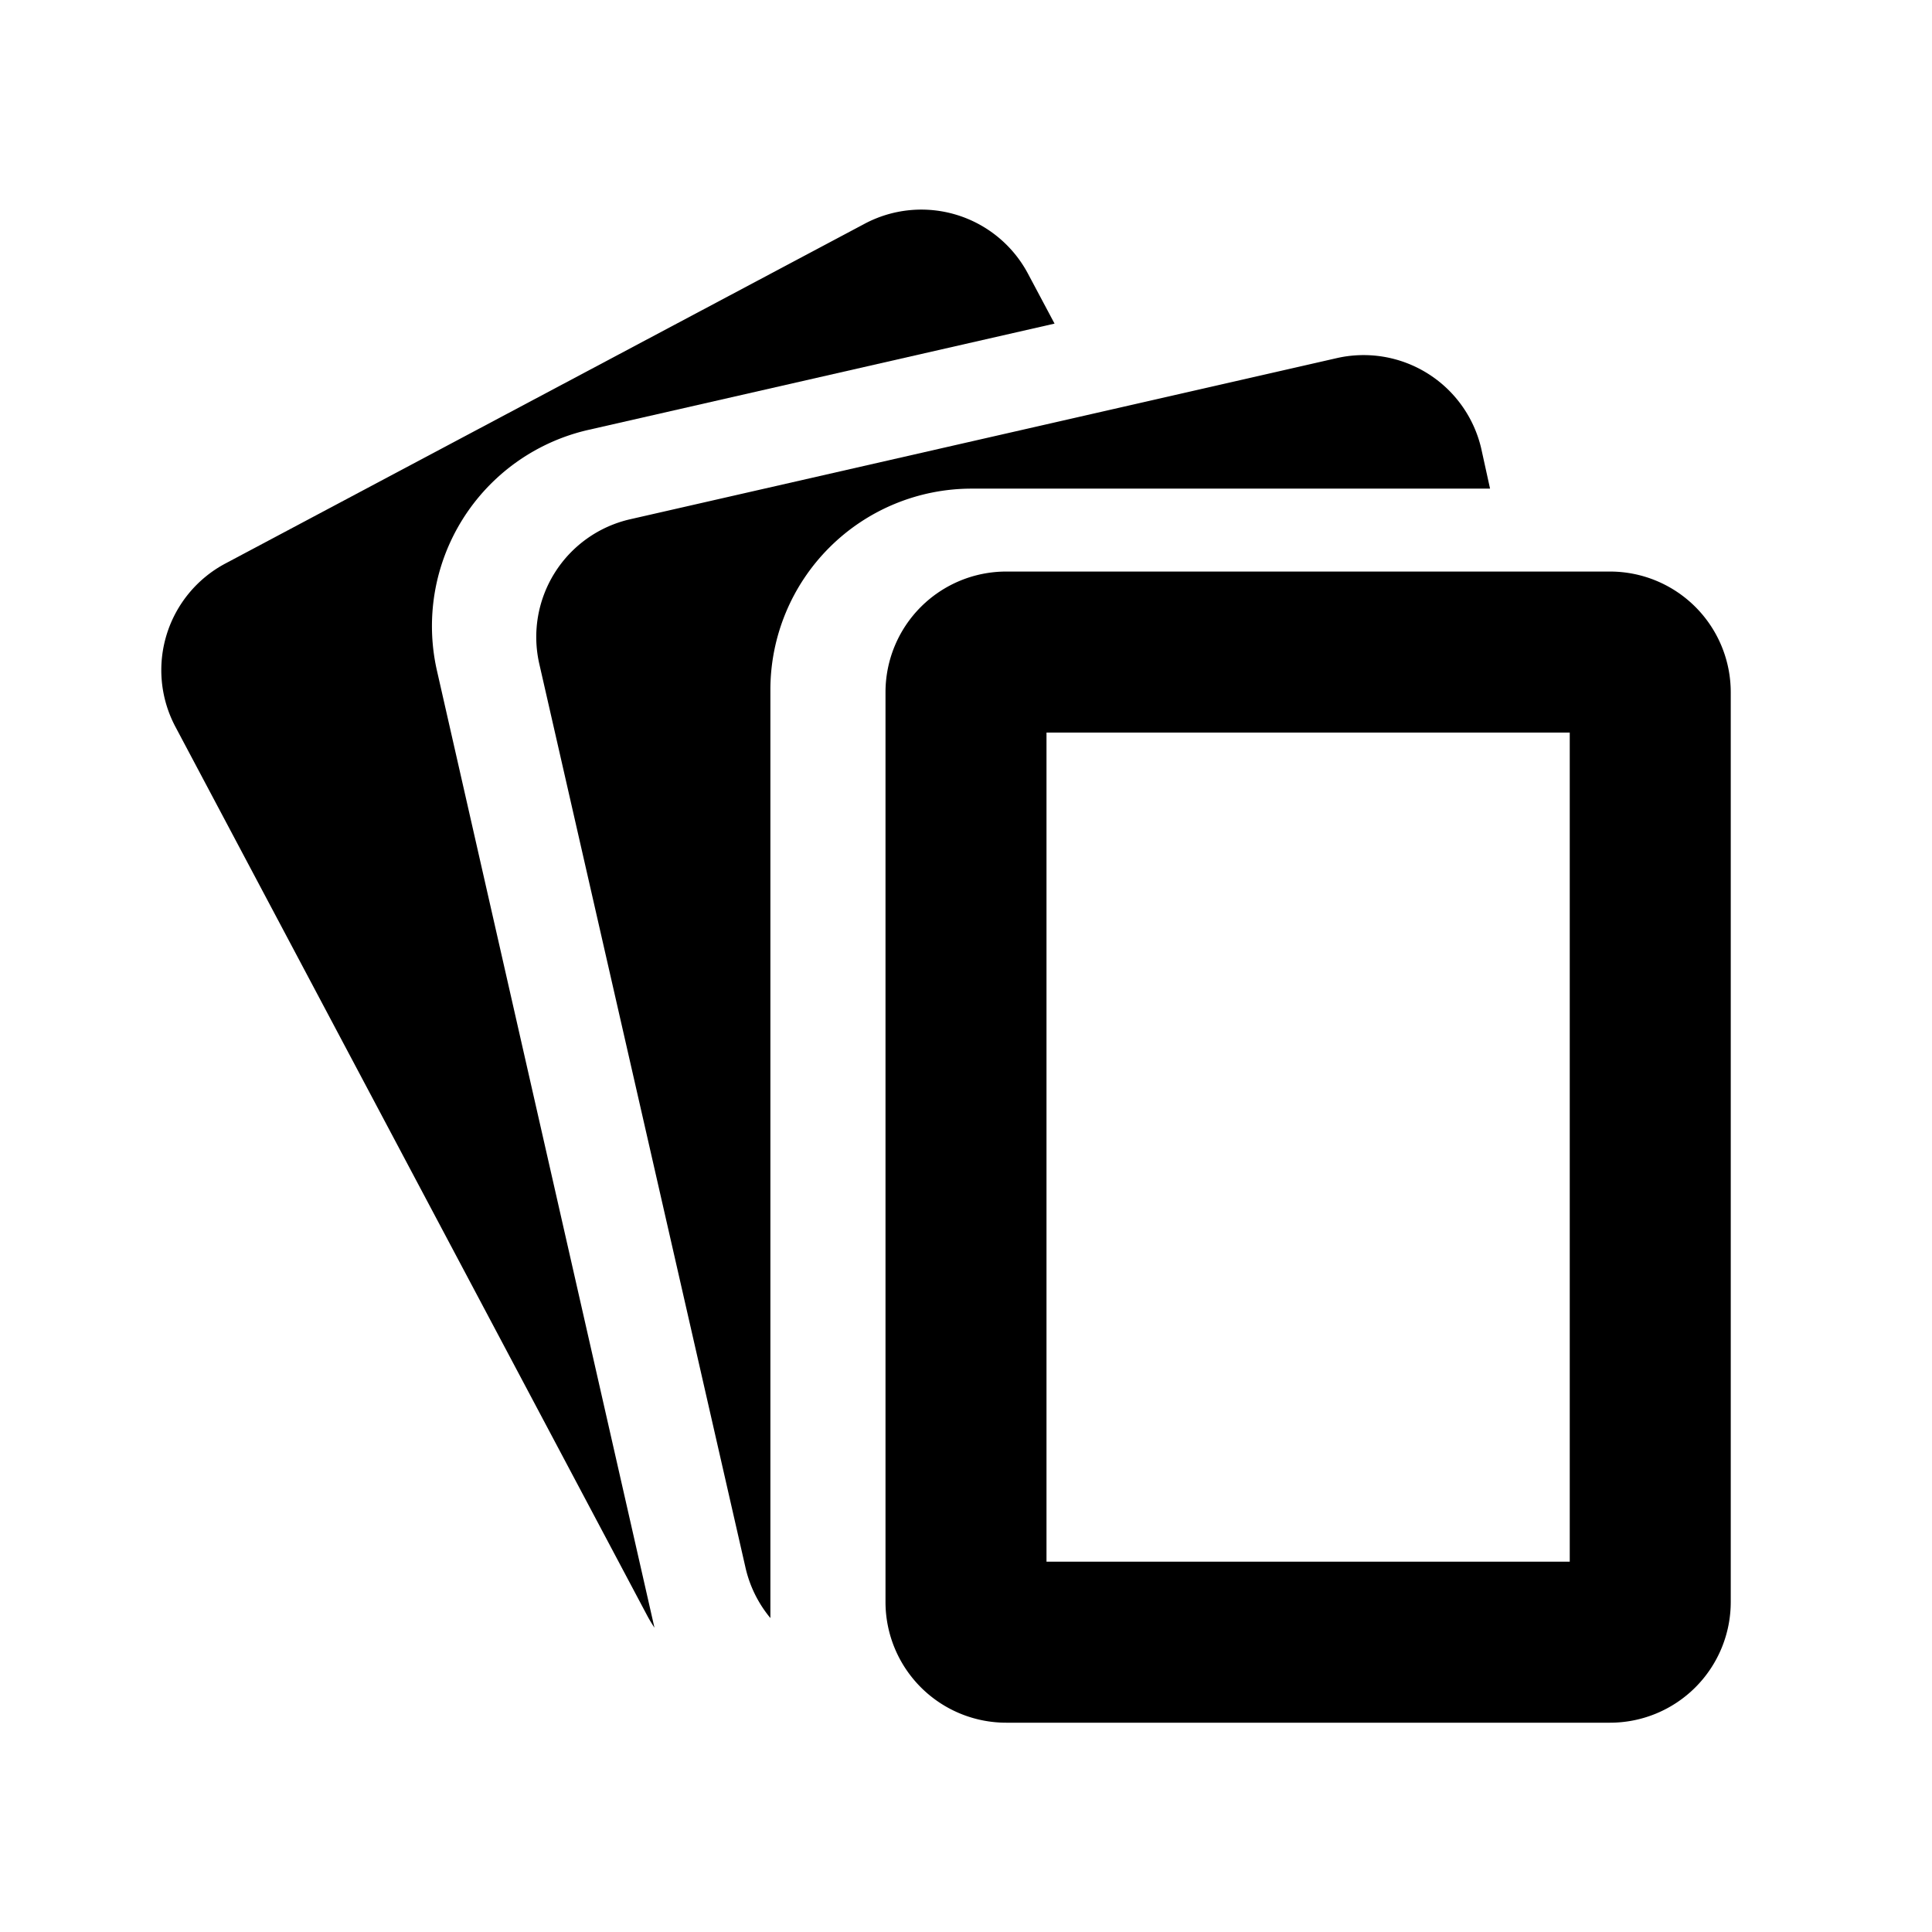 <svg width="20" height="20" viewBox="0 0 24 24" fill="none"><path d="M2.18 9.03A1.5 1.5 0 012.8 7l7.94-4.22a1.5 1.5 0 012.03.62l.33.62-5.79 1.32a2.5 2.5 0 00-1.88 3l2.7 11.88a1.8 1.8 0 01-.09-.15L2.18 9.03z" fill="currentColor"></path><path d="M7.83 6.45a1.5 1.5 0 00-1.13 1.8l2.56 11.22a1.5 1.5 0 00.31.63V8.57a2.5 2.5 0 012.5-2.5h6.44l-.11-.5a1.5 1.5 0 00-1.8-1.12l-8.77 2z" fill="currentColor"></path><path d="M12.5 7.1A1.5 1.5 0 0011 8.6v11.3a1.5 1.5 0 001.5 1.5H20a1.5 1.5 0 001.5-1.5V8.6A1.5 1.5 0 0020 7.1h-7.5zm.5 2h6.5v10.3H13V9.1z" fill="currentColor"></path></svg>